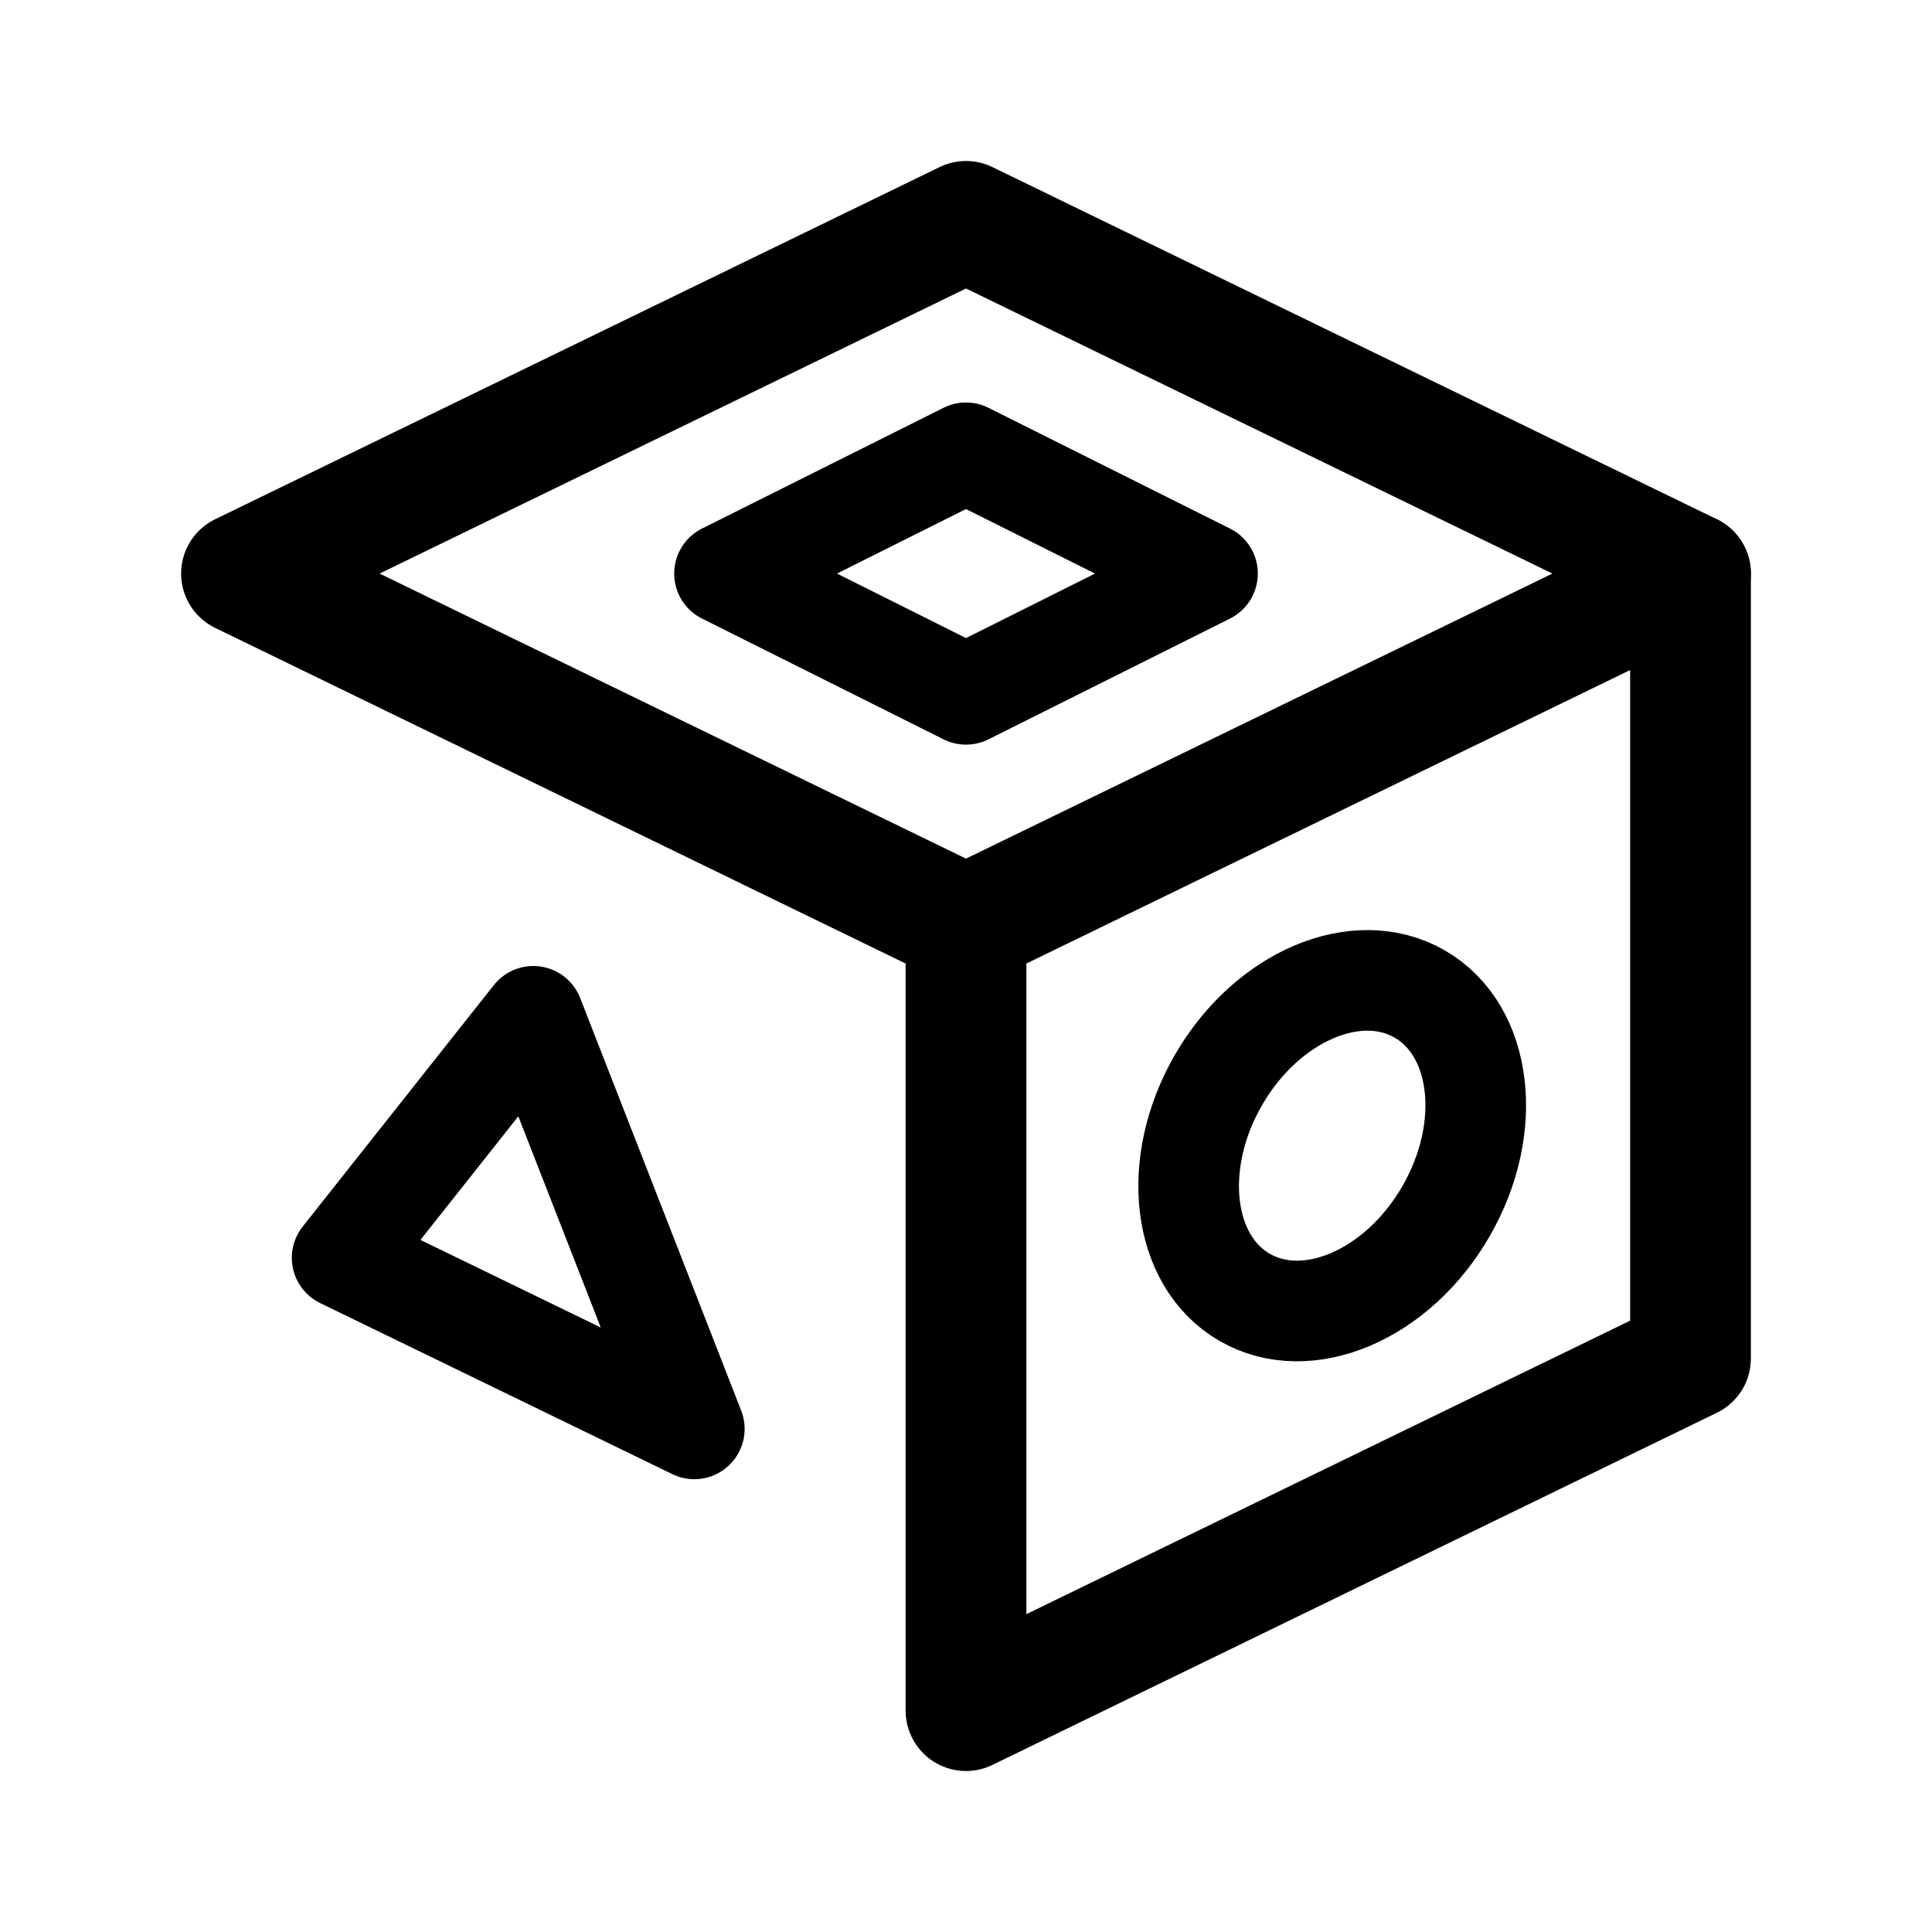 <svg width="192" height="192" viewBox="0 0 192 192" fill="none" xmlns="http://www.w3.org/2000/svg"><path d="m53 101 16 41-35-17 19-24Z" stroke="#000" stroke-width="10" stroke-linecap="round" stroke-linejoin="round"/><ellipse cx="132.392" cy="113.857" rx="13.052" ry="17.403" transform="rotate(30 132.392 113.857)" stroke="#000" stroke-width="10" stroke-linecap="round" stroke-linejoin="round"/><path d="M168 57 96 22 24 57l72 35" stroke="#000" stroke-width="12" stroke-linecap="round" stroke-linejoin="round"/><path d="m72 57 24 12 24-12-24-12-24 12Z" stroke="#000" stroke-width="10" stroke-linecap="round" stroke-linejoin="round"/><path d="m96 170 72-35V57L96 92v78Z" stroke="#000" stroke-width="12" stroke-linecap="round" stroke-linejoin="round"/></svg>